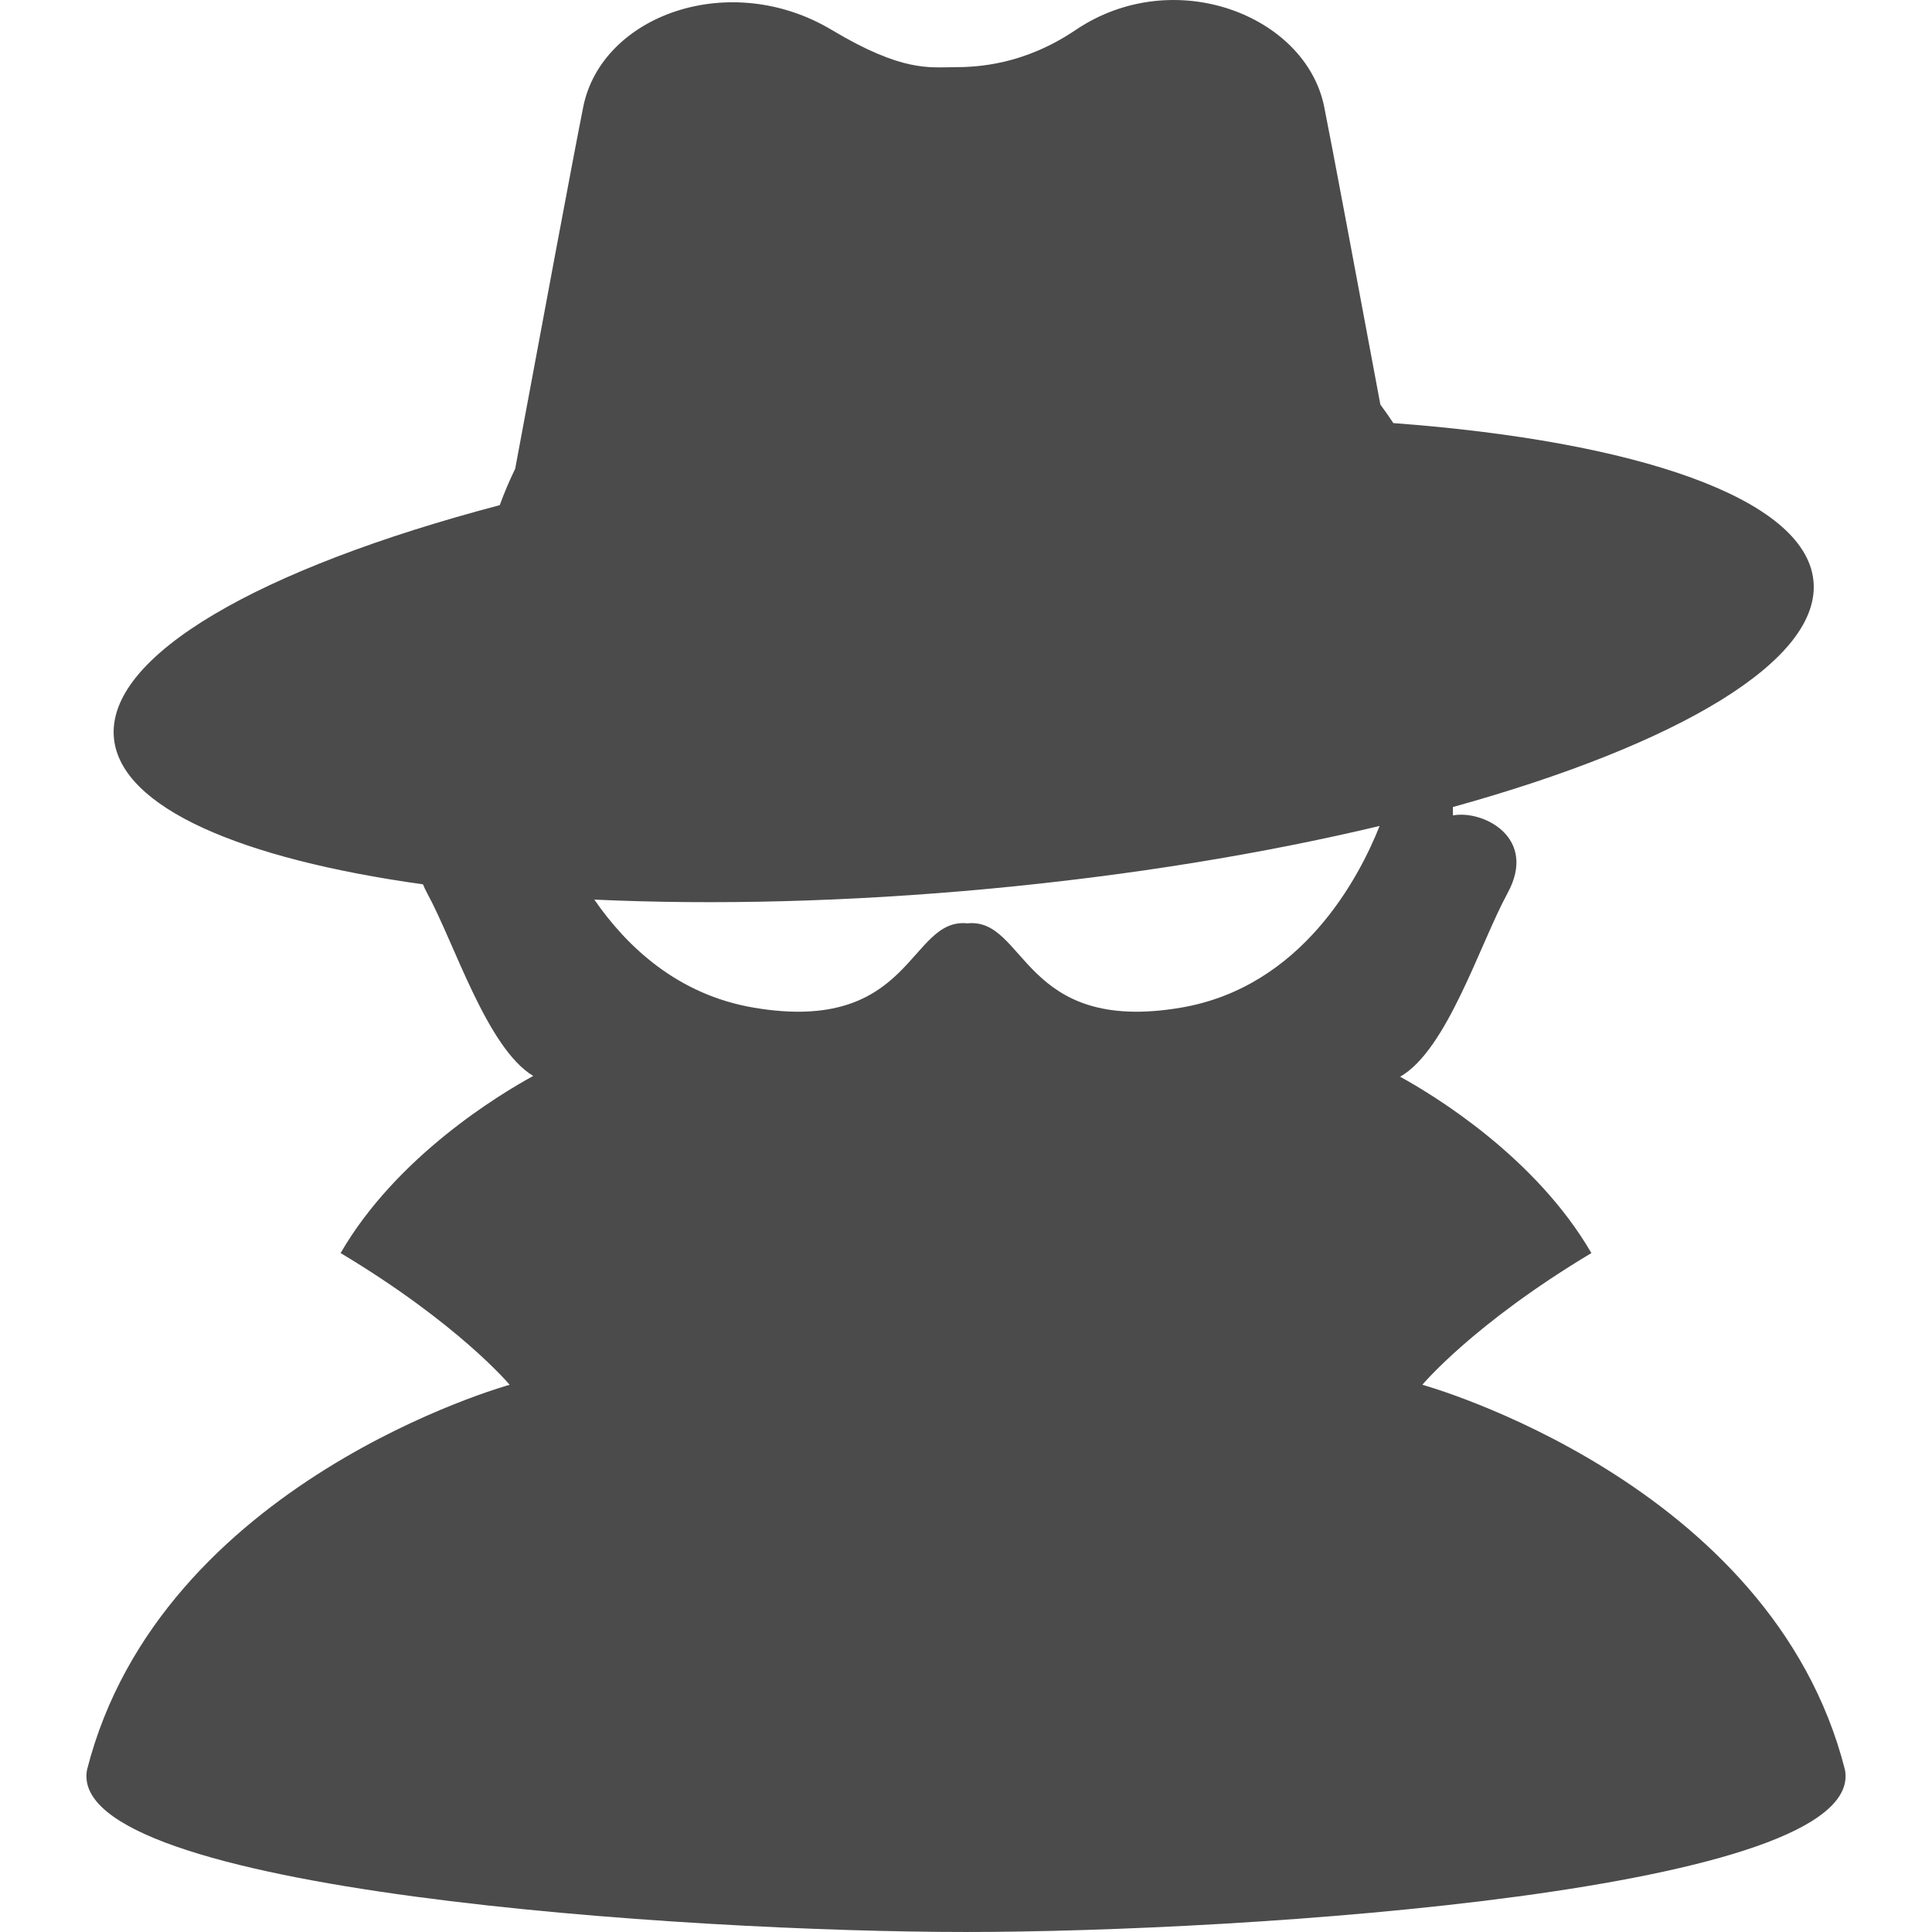 <!--?xml version="1.0" encoding="utf-8"?-->
<!-- Generator: Adobe Illustrator 15.1.0, SVG Export Plug-In . SVG Version: 6.00 Build 0)  -->

<svg version="1.1" id="_x32_" xmlns="http://www.w3.org/2000/svg" xmlns:xlink="http://www.w3.org/1999/xlink" x="0px" y="0px" width="512px" height="512px" viewBox="0 0 512 512" style="width: 512px; height: 512px; opacity: 1;" xml:space="preserve">
<style type="text/css">

	.st0{fill:#4B4B4B;}

</style>
<g>
	<path class="st0" d="M488.938,469.028c-19.406-76.531-112-102.047-112-102.047s13.438-16.125,44.797-34.906
		c-14.766-25.453-41.656-41.766-50.688-46.734c12.453-7.078,21.141-35.203,28.469-48.641c8.047-14.719-6.438-22.094-14.469-20.609
		c0,0-0.016-0.797-0.016-2.219c59.75-16.563,97.891-38.969,95.531-60.172c-2.438-21.688-46.703-36.766-111.313-41.578
		c-1.094-1.641-2.219-3.281-3.438-4.906c-6.094-32.703-12.844-68.734-14.875-78.875C346.063,4.012,311.063-9.597,285.047,7.95
		c-13.641,9.203-25.828,9.859-32.297,9.859s-13.625,1.313-32.297-9.859c-27.031-16.188-61.016-3.938-65.891,20.391
		c-2.406,11.953-11.328,59.844-18.031,95.875c-1.625,3.359-2.984,6.594-4.094,9.656c-63.563,16.734-104.656,40.016-102.219,61.984
		c2.031,18.219,33.578,31.766,81.875,38.5c0.313,0.766,0.672,1.531,1.109,2.344c7.266,13.313,15.844,41.047,28.109,48.438
		c-8.625,4.719-36.094,21.125-51.047,46.938c31.359,18.781,44.797,34.906,44.797,34.906s-92.578,25.516-112,102.047
		C17.094,501.263,182.844,511.997,256,511.997S494.906,501.263,488.938,469.028z M312.938,267.043
		C270.75,274.2,272,243.09,256.375,244.7c-15.641-1.609-14.406,29.5-56.594,22.344c-20.25-3.422-33.719-16.234-42.281-28.641
		c31.563,1.453,67.188,0.625,104.672-2.875c37.609-3.531,72.766-9.328,103.438-16.641
		C360.25,232.403,345.125,261.59,312.938,267.043z" style="fill: rgb(75, 75, 75);"></path>
</g>
</svg>
